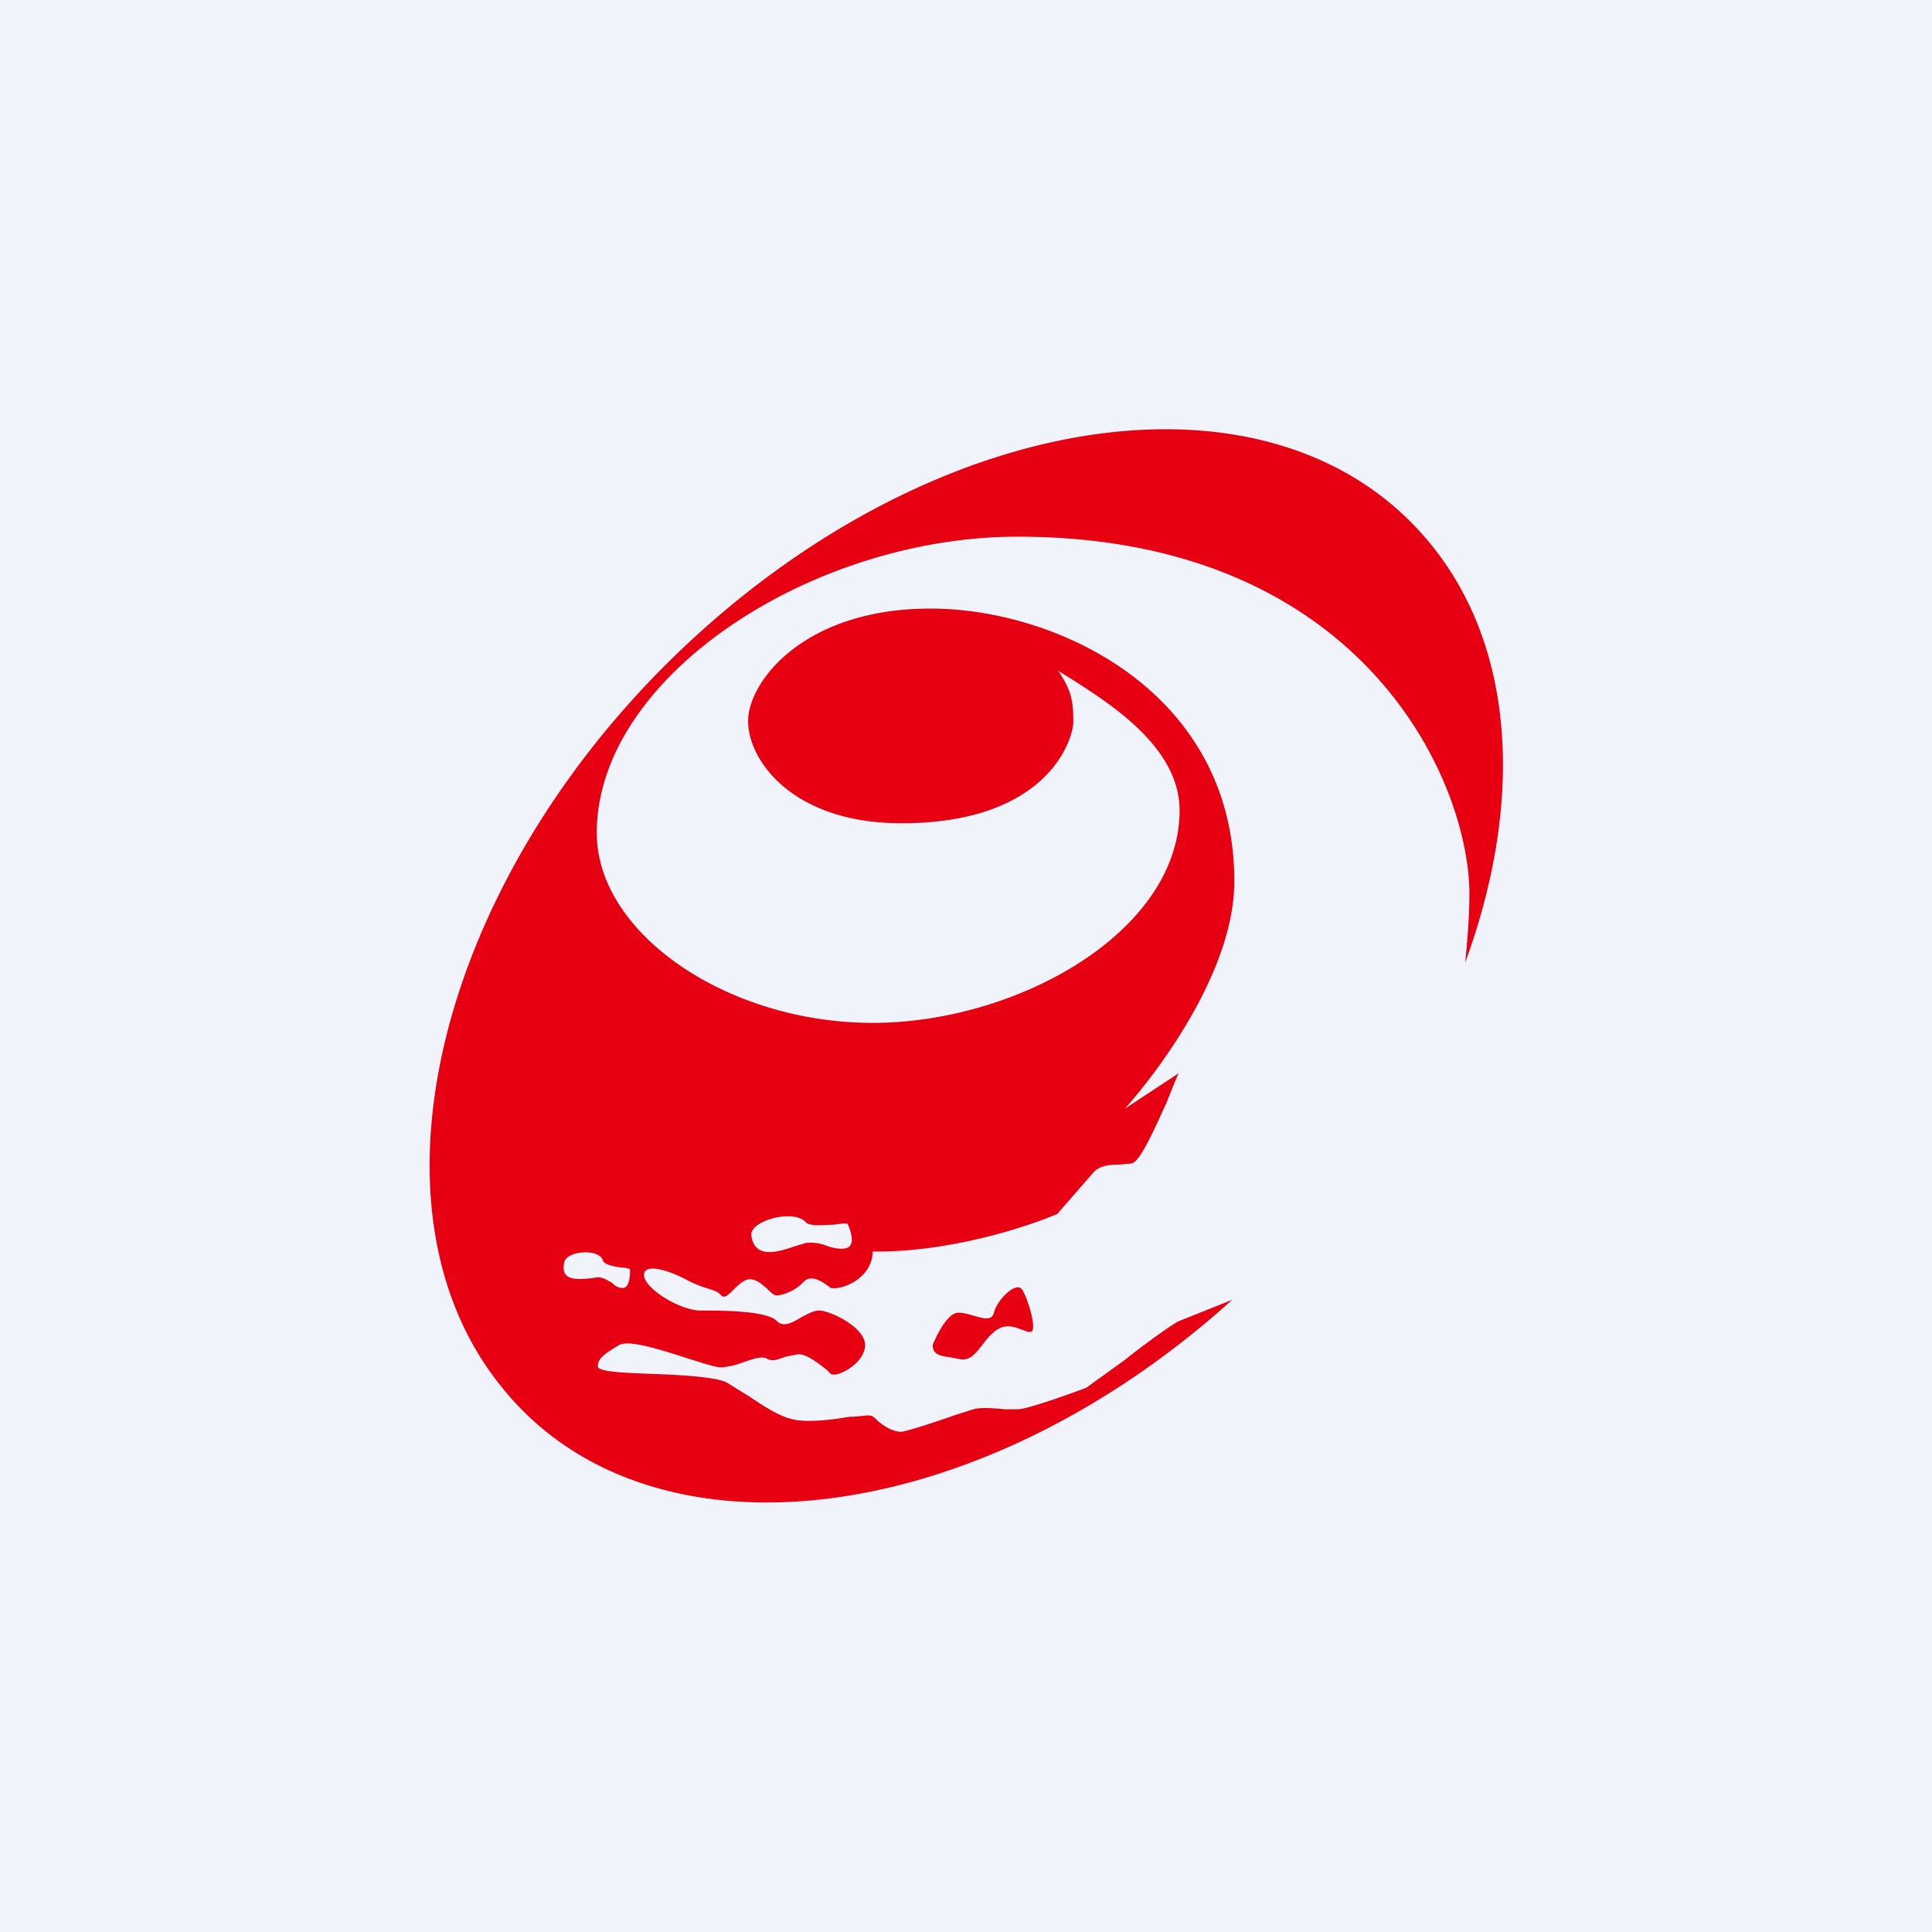 <!-- by TradingView --><svg width="18" height="18" viewBox="0 0 18 18" xmlns="http://www.w3.org/2000/svg"><path fill="#F0F3FA" d="M0 0h18v18H0z"/><path fill-rule="evenodd" d="M13.65 8.98c.02-.21.04-.43.04-.65 0-1.06-1-3.33-4.21-3.33-1.91 0-3.92 1.3-3.92 2.76 0 .94 1.22 1.77 2.57 1.77 1.35 0 2.86-.85 2.86-1.98 0-.58-.63-.98-.97-1.2l-.16-.1c.12.18.14.28.14.47 0 .18-.25.95-1.6.95-1.02 0-1.43-.59-1.43-.95 0-.37.52-1.05 1.7-1.05s2.83.78 2.83 2.54c0 .83-.7 1.76-1.02 2.12l.5-.33a7.9 7.9 0 0 0-.11.27c-.12.26-.25.56-.33.57l-.11.01c-.1 0-.18.01-.24.07l-.34.39c-.28.12-1.01.36-1.72.35 0 .24-.27.36-.39.34-.1-.08-.19-.12-.25-.06a.42.42 0 0 1-.25.13c-.03 0-.06-.03-.1-.07-.05-.04-.1-.09-.17-.08-.05.01-.1.06-.14.1-.04.04-.08.08-.11.05-.03-.04-.08-.05-.14-.07a1.08 1.08 0 0 1-.19-.08c-.15-.08-.39-.16-.39-.04s.33.33.53.33c.19 0 .62 0 .71.1.06.06.15.01.23-.04.06-.03.11-.06.16-.06.11 0 .43.16.43.32 0 .17-.26.31-.32.27l-.04-.04c-.08-.06-.2-.16-.28-.14l-.1.02c-.06.02-.12.05-.17.02-.05-.03-.13 0-.22.03a.76.76 0 0 1-.21.05c-.05 0-.17-.04-.3-.08-.25-.08-.55-.18-.65-.13-.15.09-.2.13-.2.2 0 .05.23.06.5.07.29.01.6.03.7.08l.21.13c.15.1.3.2.44.22.12.02.33 0 .49-.03.1 0 .18-.02.2-.01.02 0 .04.02.07.05.05.04.13.1.22.1.1-.02.34-.1.51-.16l.16-.05c.06-.02.19-.01.3 0h.11c.1 0 .56-.17.64-.2l.36-.26c.2-.16.44-.33.5-.36l.5-.2c-2.38 2.15-5.43 2.52-6.8.82-1.39-1.7-.57-4.85 1.82-7.02s5.44-2.55 6.83-.84c.8.98.86 2.43.32 3.9Zm-8.03 2.77c-.03-.12-.32-.1-.36 0-.05.19.12.17.24.16l.07-.01c.05 0 .09.03.13.05.03.03.06.05.1.05.07 0 .07-.13.07-.17 0-.01-.03-.02-.08-.02-.06-.01-.14-.02-.17-.06ZM7 11.5c0-.13.4-.24.51-.11.05.04.17.02.26.02.07-.01.13-.02.13 0 .02.04.08.2-.02.22-.05.01-.11 0-.17-.02a.41.41 0 0 0-.2-.03l-.1.03c-.15.05-.38.13-.41-.1Z" fill="#E60012"/><path d="M8.93 12.23c-.1 0-.2.2-.24.3 0 .11.09.1.24.13.15.04.2-.14.33-.25.14-.12.26 0 .34 0 .07 0-.02-.31-.08-.4-.06-.07-.23.1-.26.22s-.2 0-.33 0Z" fill="#E60012"/></svg>